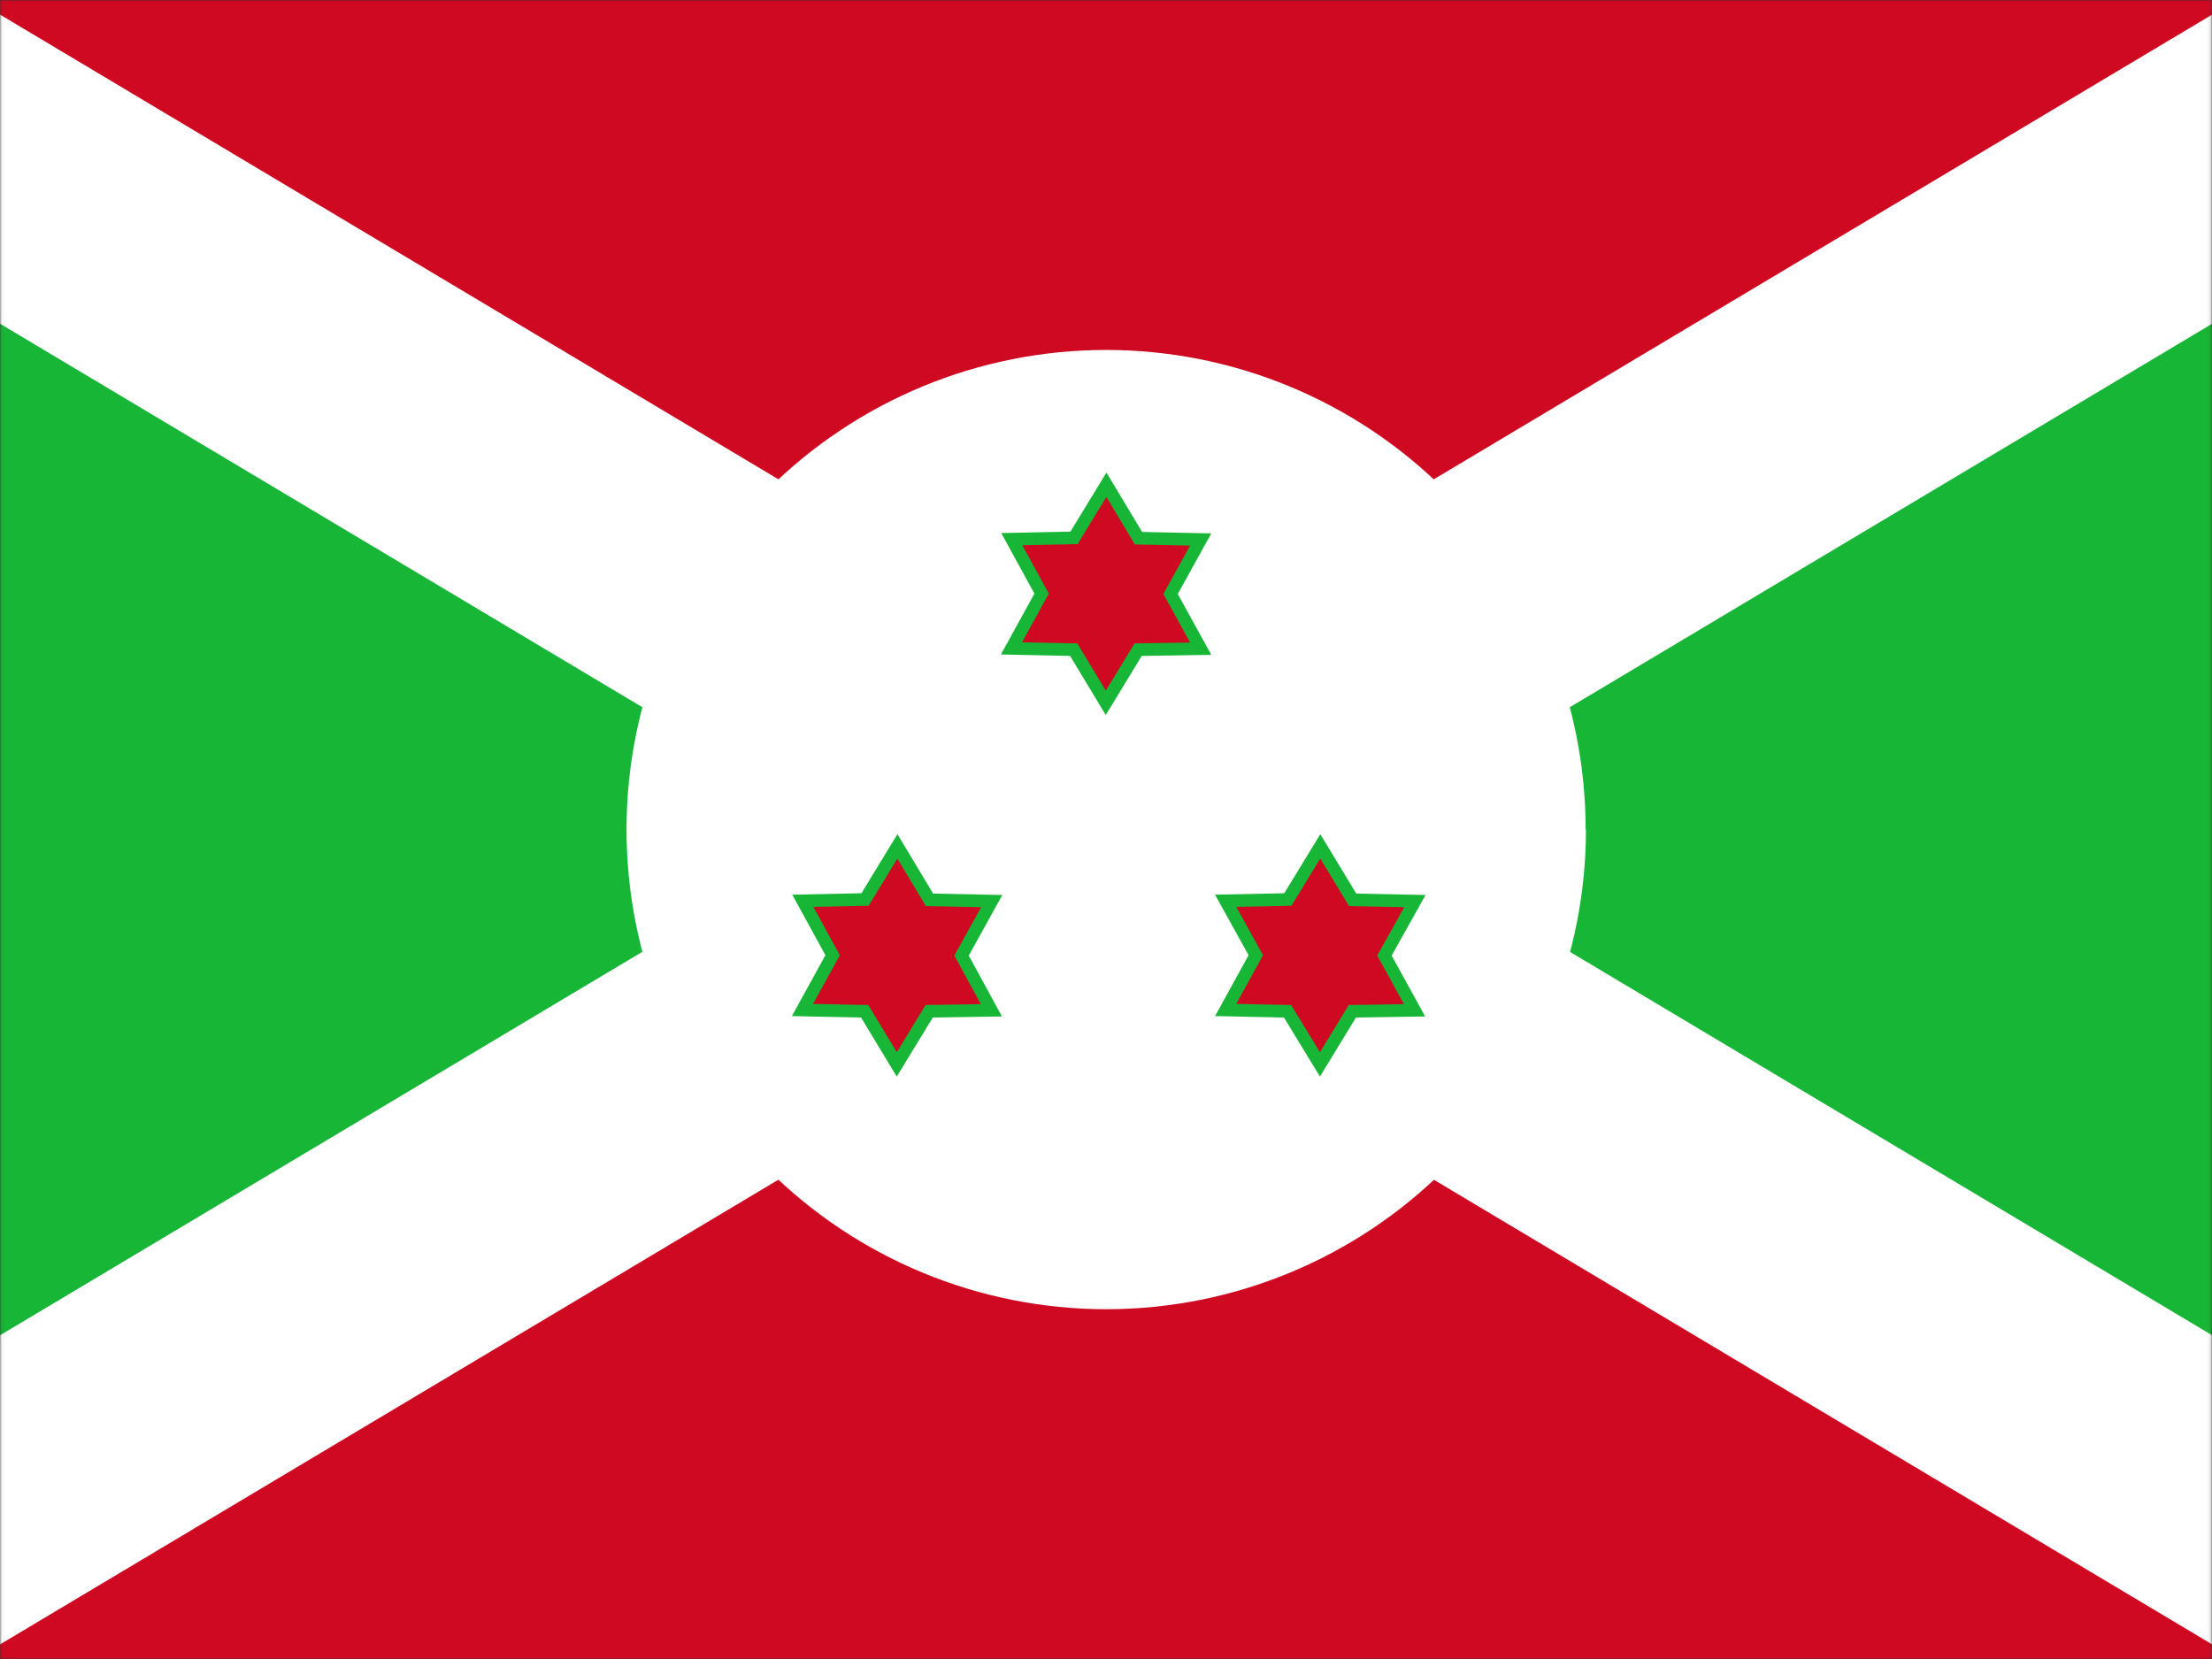 <svg width="640" height="480" viewBox="0 0 640 480" fill="none" xmlns="http://www.w3.org/2000/svg">
<rect x="0" y="0" width="640" height="480" fill="#333333" stroke="none"/>
<g clip-path="url(#clip0_3921_528)">
<mask id="mask0_3921_528" style="mask-type:luminance" maskUnits="userSpaceOnUse" x="0" y="0" width="640" height="480">
<path d="M0.057 0H639.9V480H0.057V0Z" fill="white"/>
</mask>
<g mask="url(#mask0_3921_528)">
<path fill-rule="evenodd" clip-rule="evenodd" d="M-81.975 0L320.025 240L-81.975 480V0ZM722.025 0L320.025 240L722.025 480V0Z" fill="#18B637"/>
<path fill-rule="evenodd" clip-rule="evenodd" d="M-81.975 0L320.025 240L722.025 0H-81.975ZM-81.975 480L320.025 240L722.025 480H-81.975Z" fill="#CF0921"/>
<path fill-rule="evenodd" clip-rule="evenodd" d="M722.025 0H647.119L-81.975 435.281V480H-7.068L722.025 44.719V0Z" fill="white"/>
<path fill-rule="evenodd" clip-rule="evenodd" d="M458.869 240C458.869 276.811 444.246 312.115 418.216 338.144C392.187 364.174 356.883 378.797 320.072 378.797C283.261 378.797 247.958 364.174 221.928 338.144C195.899 312.115 181.275 276.811 181.275 240C181.275 203.201 195.894 167.91 221.914 141.889C247.935 115.868 283.227 101.25 320.025 101.25C356.824 101.25 392.116 115.868 418.136 141.889C444.157 167.91 458.775 203.201 458.775 240H458.869Z" fill="white"/>
<path fill-rule="evenodd" clip-rule="evenodd" d="M-81.975 0V44.719L647.119 480H722.025V435.281L-7.068 0H-81.975Z" fill="white"/>
<path fill-rule="evenodd" clip-rule="evenodd" d="M347.4 187.687L329.307 187.969L319.932 203.344L310.65 187.969L292.65 187.594L301.369 171.75L292.744 156L310.744 155.625L320.119 140.25L329.4 155.719L347.4 156.094L338.682 171.844L347.4 187.687ZM286.838 292.312L268.838 292.594L259.463 307.969L250.182 292.594L232.182 292.219L240.9 276.375L232.275 260.625L250.275 260.25L259.65 244.875L268.932 260.344L286.932 260.719L278.213 276.469L286.838 292.312ZM409.275 292.312L391.275 292.594L381.9 307.969L372.525 292.594L354.619 292.219L363.338 276.375L354.619 260.625L372.619 260.25L381.994 244.875L391.369 260.344L409.369 260.719L400.557 276.469L409.275 292.312Z" fill="#CF0921" stroke="#18B637" stroke-width="3.656"/>
</g>
</g>
<defs>
<clipPath id="clip0_3921_528">
<rect width="640" height="480" fill="white"/>
</clipPath>
</defs>
</svg>

